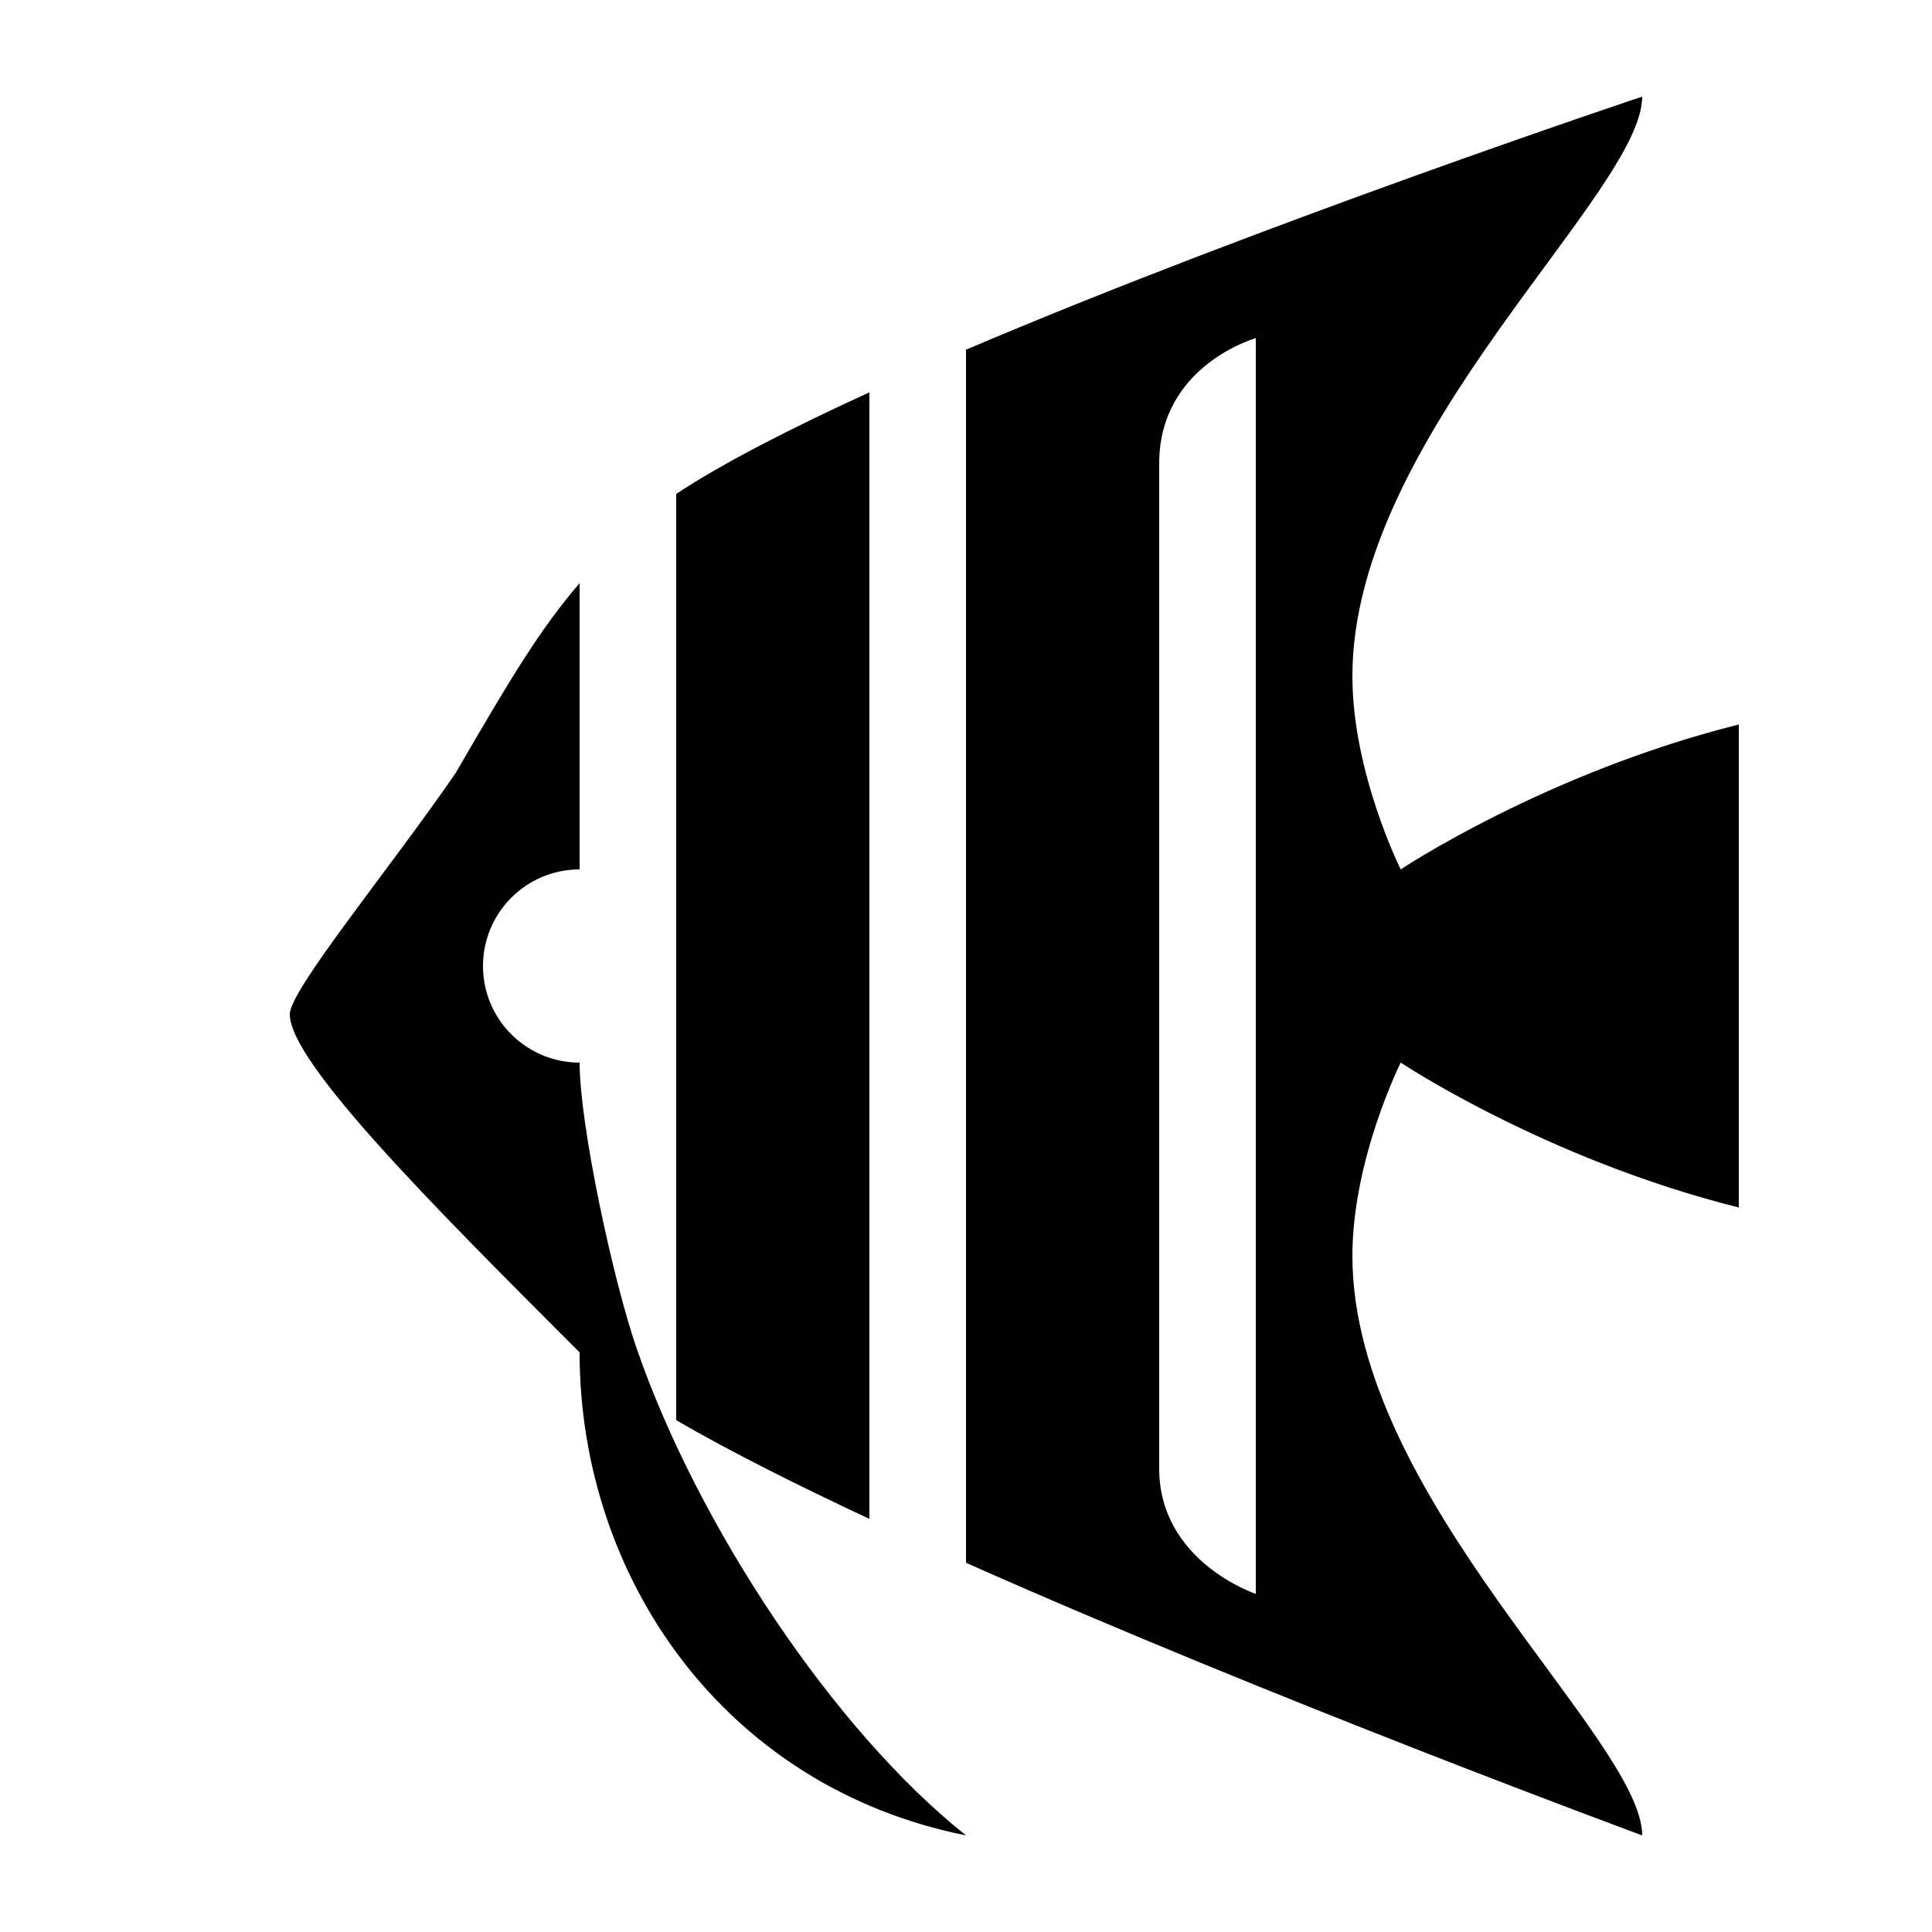 <?xml version="1.0" encoding="utf-8"?>
<!-- Generator: Adobe Illustrator 15.0.0, SVG Export Plug-In . SVG Version: 6.00 Build 0)  -->
<!DOCTYPE svg PUBLIC "-//W3C//DTD SVG 1.1//EN" "http://www.w3.org/Graphics/SVG/1.1/DTD/svg11.dtd">
<svg xmlns="http://www.w3.org/2000/svg" xmlns:xlink="http://www.w3.org/1999/xlink" version="1.1" id="Shape_5_2_" x="0px" y="0px" width="40px" height="40px" viewBox="0 0 40 40" enable-background="new 0 0 40 40" xml:space="preserve">
<g>
	<g>
		<path d="M36,25V15c-4,1-7,3-7,3s-1-2-1-4c0-5,6-10,6-12c0,0-7.813,2.605-14,5.24v25.116C26.356,35.183,34,38,34,38c0-2-6-7-6-12    c0-2,1-4,1-4S32,24,36,25z M26,33c0,0-2-0.667-2-2.594V9.594C24,7.563,26,7,26,7V33z M18,8.123c-1.621,0.741-3.029,1.462-4,2.103    v19.177c1.085,0.631,2.469,1.328,4,2.044V8.123z M13.188,27.938C12.686,26.49,12,23.277,12,22c-1.104,0-2-0.895-2-2s0.896-2,2-2    v-5.928c-0.815,0.956-1.399,1.916-2.563,3.928C8.07,17.99,6,20.491,6,21c0,1,3,4,6,7c0,4.667,3,9,8,10    C17.25,35.813,14.448,31.574,13.188,27.938z"/>
	</g>
</g>
</svg>
